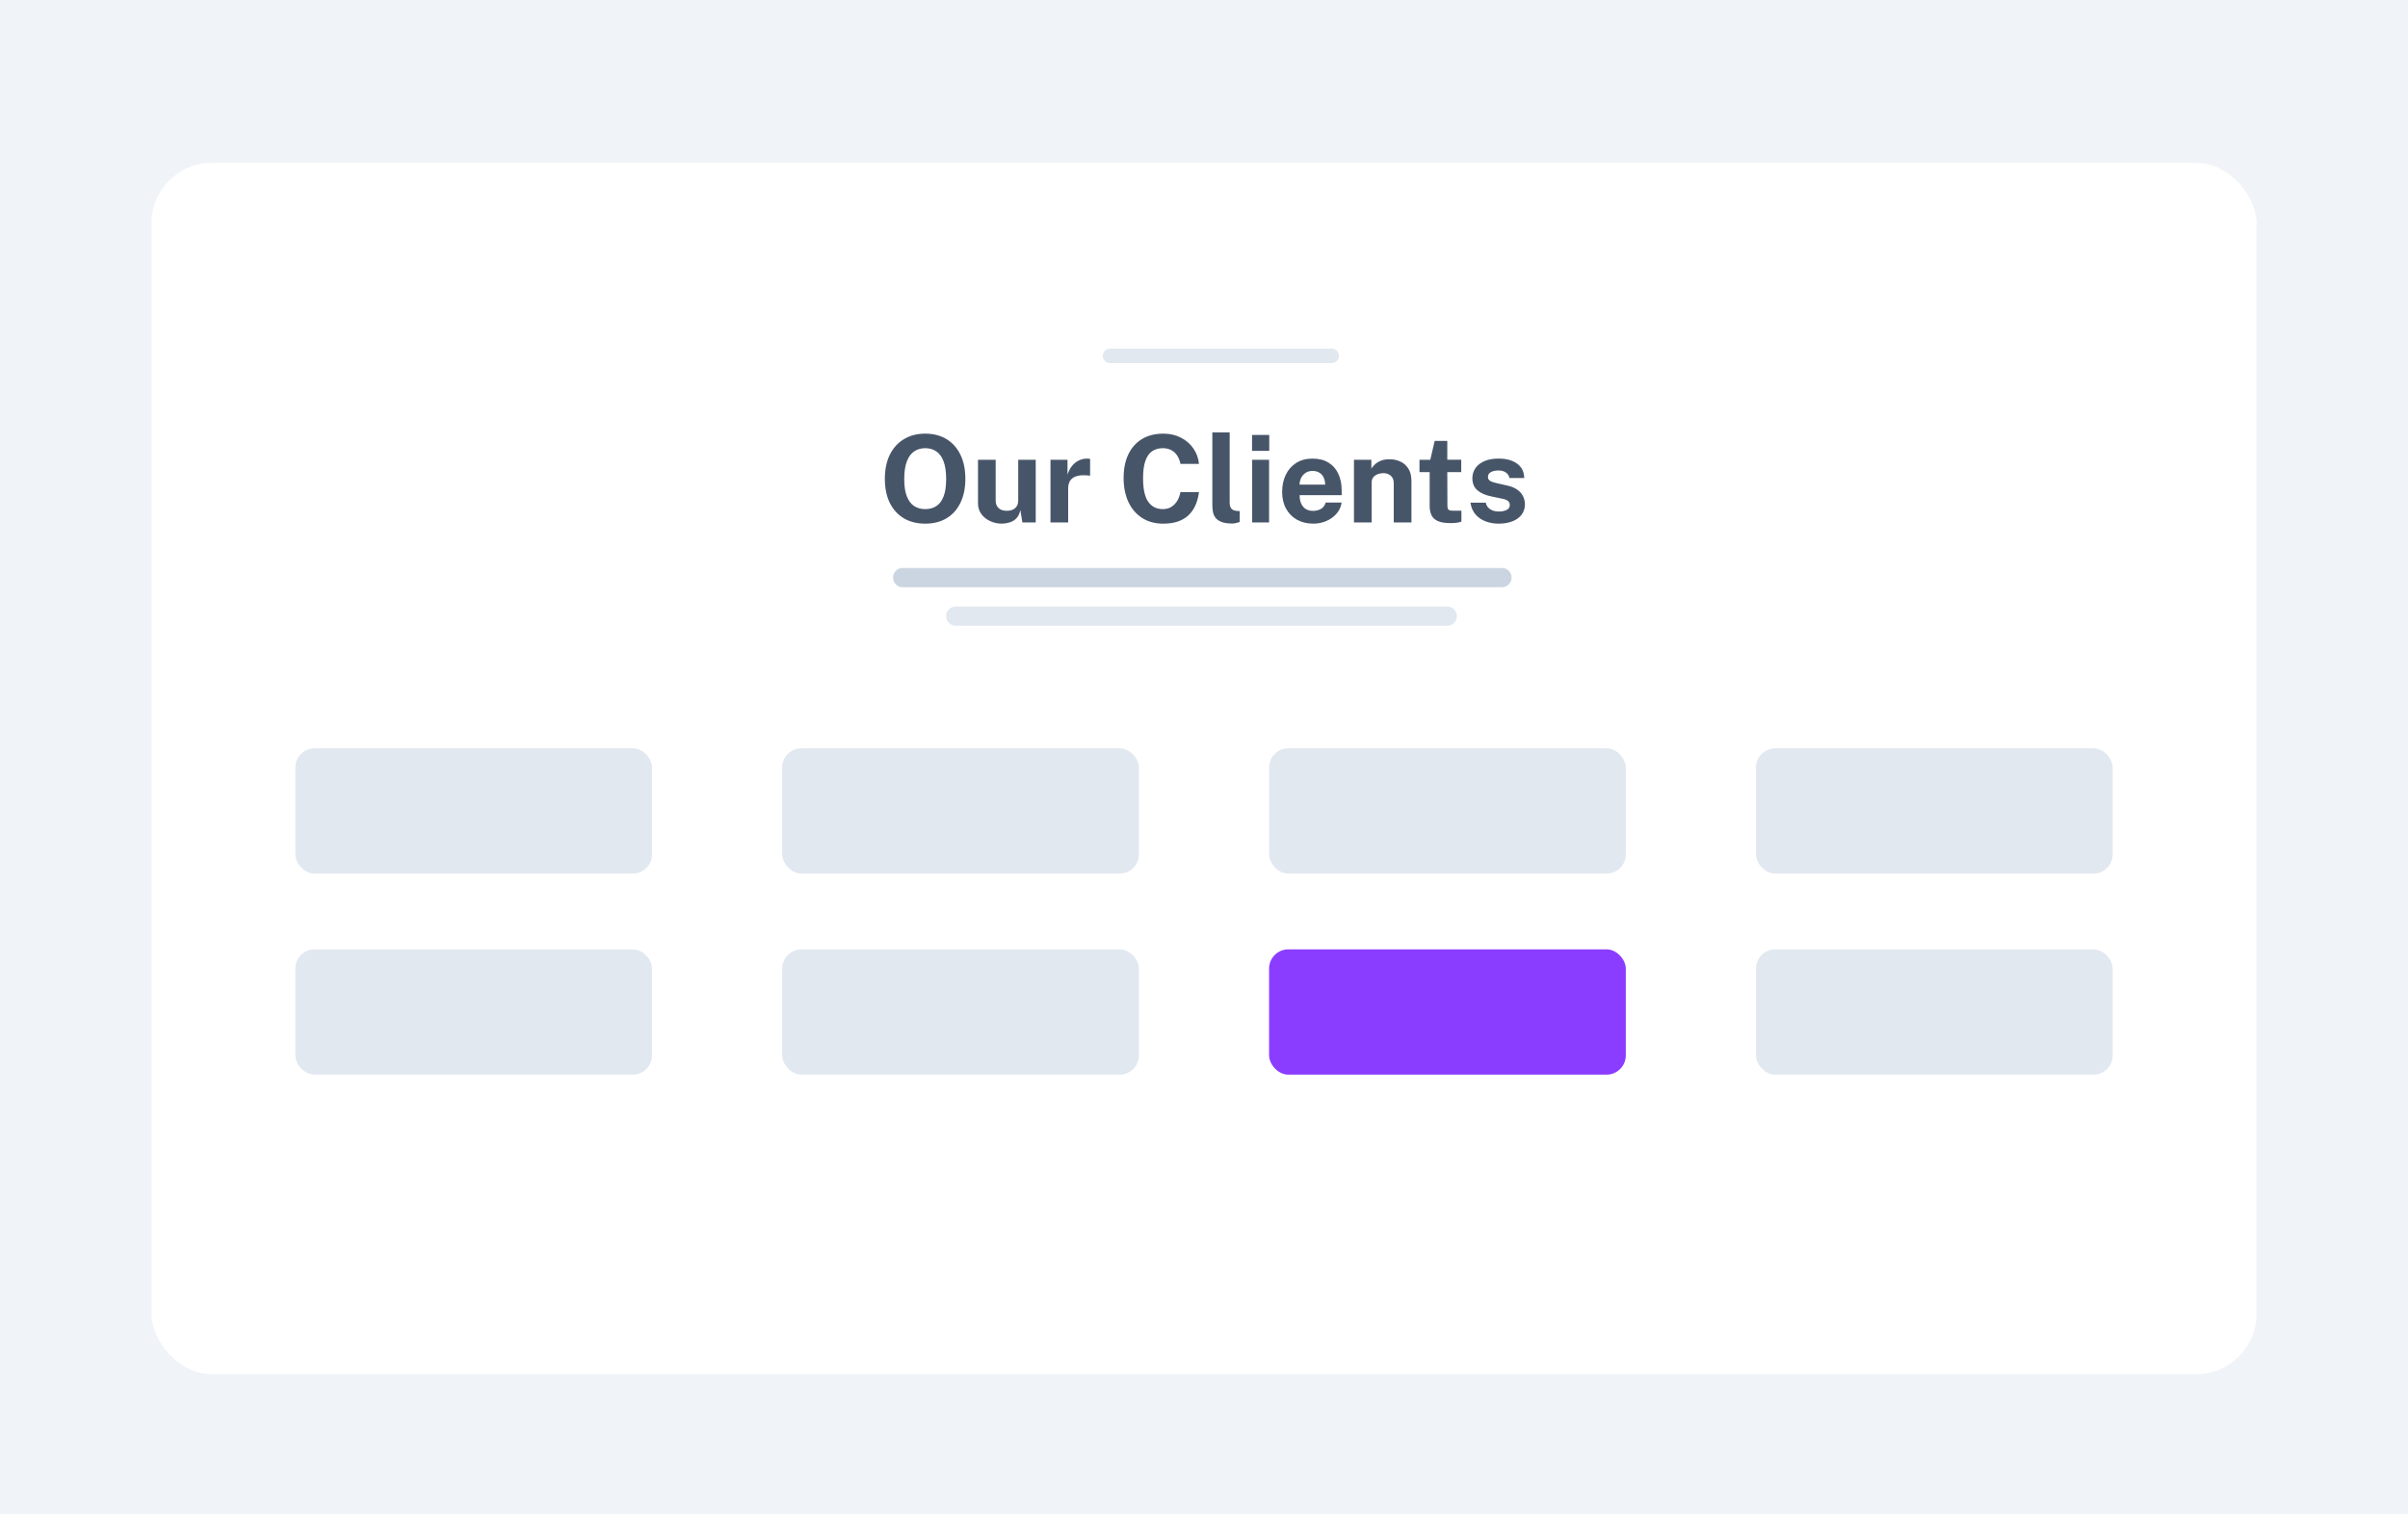 <svg fill="none" height="400" viewBox="0 0 636 400" width="636" xmlns="http://www.w3.org/2000/svg" xmlns:xlink="../../../../www.w3.org/1999/xlink.html"><filter id="a" color-interpolation-filters="sRGB" filterUnits="userSpaceOnUse" height="332" width="568" x="34" y="37"><feFlood flood-opacity="0" result="BackgroundImageFix"/><feColorMatrix in="SourceAlpha" result="hardAlpha" type="matrix" values="0 0 0 0 0 0 0 0 0 0 0 0 0 0 0 0 0 0 127 0"/><feOffset dy="3"/><feGaussianBlur stdDeviation="3"/><feColorMatrix type="matrix" values="0 0 0 0 0.012 0 0 0 0 0 0 0 0 0 0.278 0 0 0 0.1 0"/><feBlend in2="BackgroundImageFix" mode="normal" result="effect1_dropShadow_1850_2420"/><feBlend in="SourceGraphic" in2="effect1_dropShadow_1850_2420" mode="normal" result="shape"/></filter><path d="m0 0h636v400h-636z" fill="#e3e9f1" fill-opacity=".5"/><g filter="url(#a)"><rect fill="#fff" height="320" rx="16" width="556" x="40" y="40"/></g><path d="m293.172 94h58.568" stroke="#e2e8f0" stroke-linecap="round" stroke-width="3.82"/><path d="m244.38 138.32c-2.187 0-4.08-.475-5.68-1.424-1.589-.96-2.821-2.32-3.696-4.08-.864-1.771-1.296-3.883-1.296-6.336 0-2.464.437-4.587 1.312-6.368.885-1.781 2.128-3.152 3.728-4.112 1.6-.971 3.477-1.456 5.632-1.456 2.144 0 4.011.48 5.6 1.44s2.816 2.331 3.68 4.112c.875 1.781 1.312 3.909 1.312 6.384 0 2.443-.432 4.549-1.296 6.32-.853 1.771-2.075 3.136-3.664 4.096-1.589.949-3.467 1.424-5.632 1.424zm0-3.84c1.131 0 2.107-.267 2.928-.8.832-.544 1.472-1.397 1.92-2.56.448-1.173.672-2.699.672-4.576 0-1.931-.229-3.493-.688-4.688-.448-1.195-1.088-2.069-1.92-2.624-.821-.565-1.792-.848-2.912-.848s-2.096.283-2.928.848c-.832.555-1.477 1.435-1.936 2.64-.459 1.195-.688 2.752-.688 4.672 0 1.888.229 3.413.688 4.576s1.104 2.016 1.936 2.56c.832.533 1.808.8 2.928.8zm20.232 3.84c-.768 0-1.526-.117-2.272-.352-.736-.235-1.408-.581-2.016-1.04s-1.099-1.024-1.472-1.696c-.363-.672-.544-1.451-.544-2.336v-11.44h4.672v10.848c0 .768.25 1.397.752 1.888.501.491 1.237.736 2.208.736.917 0 1.642-.235 2.176-.704.544-.48.816-1.147.816-2v-10.768h4.624v16.544h-3.52l-.544-3.28c-.192.971-.555 1.717-1.088 2.24-.523.512-1.126.864-1.808 1.056-.672.203-1.334.304-1.984.304zm12.841-.32v-16.544h4.496v3.92c.267-.843.64-1.579 1.12-2.208.491-.64 1.083-1.136 1.776-1.488.693-.363 1.477-.544 2.352-.544.149 0 .288.011.416.032.139.011.24.032.304.064v4.448c-.096-.043-.213-.069-.352-.08-.128-.011-.245-.021-.352-.032-.917-.075-1.701-.048-2.352.08s-1.179.347-1.584.656-.699.688-.88 1.136-.272.949-.272 1.504v9.056zm29.797-23.456c1.739 0 3.286.352 4.64 1.056 1.366.693 2.464 1.643 3.296 2.848.843 1.205 1.339 2.565 1.488 4.08h-4.896c-.149-.8-.421-1.509-.816-2.128-.394-.629-.912-1.12-1.552-1.472-.64-.363-1.408-.544-2.304-.544-1.077 0-2.005.261-2.784.784-.778.523-1.376 1.365-1.792 2.528s-.624 2.699-.624 4.608c0 2.88.459 4.965 1.376 6.256.928 1.28 2.203 1.92 3.824 1.92.896 0 1.664-.203 2.304-.608.64-.416 1.158-.96 1.552-1.632.395-.683.667-1.429.816-2.24h4.896c-.138 1.099-.405 2.149-.8 3.152-.394.992-.954 1.877-1.68 2.656-.725.779-1.658 1.392-2.8 1.84-1.141.448-2.522.672-4.144.672-2.154 0-4.016-.501-5.584-1.504s-2.778-2.411-3.632-4.224c-.842-1.813-1.264-3.931-1.264-6.352 0-2.432.422-4.517 1.264-6.256.843-1.749 2.048-3.093 3.616-4.032s3.435-1.408 5.6-1.408zm18.233 23.744c-1.216 0-2.181-.144-2.896-.432s-1.243-.667-1.584-1.136c-.341-.48-.56-1.008-.656-1.584-.096-.587-.144-1.179-.144-1.776v-19.136h4.576v18.56c0 .608.128 1.104.384 1.488.267.373.763.603 1.488.688l.784.048v2.88c-.32.107-.645.197-.976.272-.331.085-.656.128-.976.128zm9.705-16.832v16.544h-4.464v-16.544zm.048-6.576v4.208h-4.544v-4.208zm8.026 15.92c-.011.843.123 1.579.4 2.208.277.619.677 1.099 1.2 1.44.533.331 1.173.496 1.92.496.8 0 1.499-.171 2.096-.512.608-.341 1.029-.901 1.264-1.68h4.208c-.181 1.173-.651 2.176-1.408 3.008-.747.832-1.653 1.467-2.72 1.904s-2.176.656-3.328.656c-1.632 0-3.072-.341-4.32-1.024-1.237-.693-2.203-1.669-2.896-2.928s-1.04-2.741-1.04-4.448c0-1.653.315-3.141.944-4.464.629-1.333 1.541-2.384 2.736-3.152 1.205-.779 2.651-1.168 4.336-1.168s3.099.357 4.24 1.072c1.152.704 2.016 1.691 2.592 2.96.587 1.259.88 2.715.88 4.368v1.264zm-.016-2.784h6.752c0-.661-.123-1.269-.368-1.824s-.619-.992-1.12-1.312c-.491-.32-1.109-.48-1.856-.48-.725 0-1.344.176-1.856.528-.501.341-.885.789-1.152 1.344s-.4 1.136-.4 1.744zm14.363 9.984v-16.544h4.592v2.336c.256-.405.587-.795.992-1.168.416-.384.939-.699 1.568-.944.63-.245 1.376-.368 2.24-.368 1.014 0 1.958.197 2.832.592.886.395 1.6 1.019 2.144 1.872.544.843.816 1.947.816 3.312v10.912h-4.672v-10.336c0-.896-.266-1.568-.8-2.016-.533-.448-1.184-.672-1.952-.672-.512 0-1.008.091-1.488.272-.469.181-.853.453-1.152.816-.298.363-.448.811-.448 1.344v10.592zm28.33-13.296h-3.68l.032 8.816c0 .405.048.709.144.912.107.192.267.32.48.384.224.053.507.08.848.08h2.224v2.88c-.213.096-.549.187-1.008.272-.448.085-1.077.128-1.888.128-1.45 0-2.576-.187-3.376-.56-.789-.373-1.338-.896-1.648-1.568-.309-.672-.464-1.451-.464-2.336v-9.008h-2.688v-3.248h2.848l1.168-4.992h3.328v4.976h3.68zm9.871 13.616c-1.152 0-2.262-.187-3.328-.56-1.067-.384-1.968-.981-2.704-1.792-.736-.821-1.206-1.883-1.408-3.184h4.048c.138.587.389 1.051.752 1.392.373.341.794.587 1.264.736.469.139.917.208 1.344.208.896 0 1.616-.139 2.16-.416.554-.288.832-.725.832-1.312 0-.448-.166-.805-.496-1.072-.32-.267-.854-.469-1.6-.608l-2.912-.608c-1.462-.309-2.635-.832-3.52-1.568-.886-.747-1.339-1.803-1.36-3.168 0-.992.261-1.883.784-2.672.533-.789 1.317-1.413 2.352-1.872 1.034-.459 2.304-.688 3.808-.688 2.037 0 3.664.448 4.88 1.344 1.226.896 1.85 2.16 1.872 3.792h-3.904c-.118-.64-.438-1.131-.96-1.472-.512-.352-1.158-.528-1.936-.528-.811 0-1.478.144-2 .432-.523.288-.784.725-.784 1.312 0 .437.213.784.64 1.04.426.245 1.088.459 1.984.64l2.688.608c.928.224 1.68.533 2.256.928.586.384 1.04.805 1.36 1.264s.538.923.656 1.392c.128.459.192.875.192 1.248 0 1.099-.294 2.037-.88 2.816-.587.768-1.403 1.355-2.448 1.76-1.046.405-2.256.608-3.632.608z" fill="#475569"/><path d="m238.424 152.567h158.268" stroke="#cbd5e1" stroke-linecap="round" stroke-width="5.093"/><path d="m252.43 162.753h129.814" stroke="#e2e8f0" stroke-linecap="round" stroke-width="5.093"/><g fill="#e2e8f0"><rect height="33.103" rx="5.093" width="94.218" x="78" y="197.66"/><rect height="33.103" rx="5.093" width="94.218" x="206.594" y="197.66"/><rect height="33.103" rx="5.093" width="94.218" x="335.188" y="197.66"/><rect height="33.103" rx="5.093" width="94.218" x="463.782" y="197.66"/><rect height="33.103" rx="5.093" width="94.218" x="78" y="250.764"/><rect height="33.103" rx="5.093" width="94.218" x="206.594" y="250.764"/></g><rect fill="#8b3dff" height="33.103" rx="5.093" width="94.218" x="335.188" y="250.764"/><rect fill="#e2e8f0" height="33.103" rx="5.093" width="94.218" x="463.782" y="250.764"/></svg>